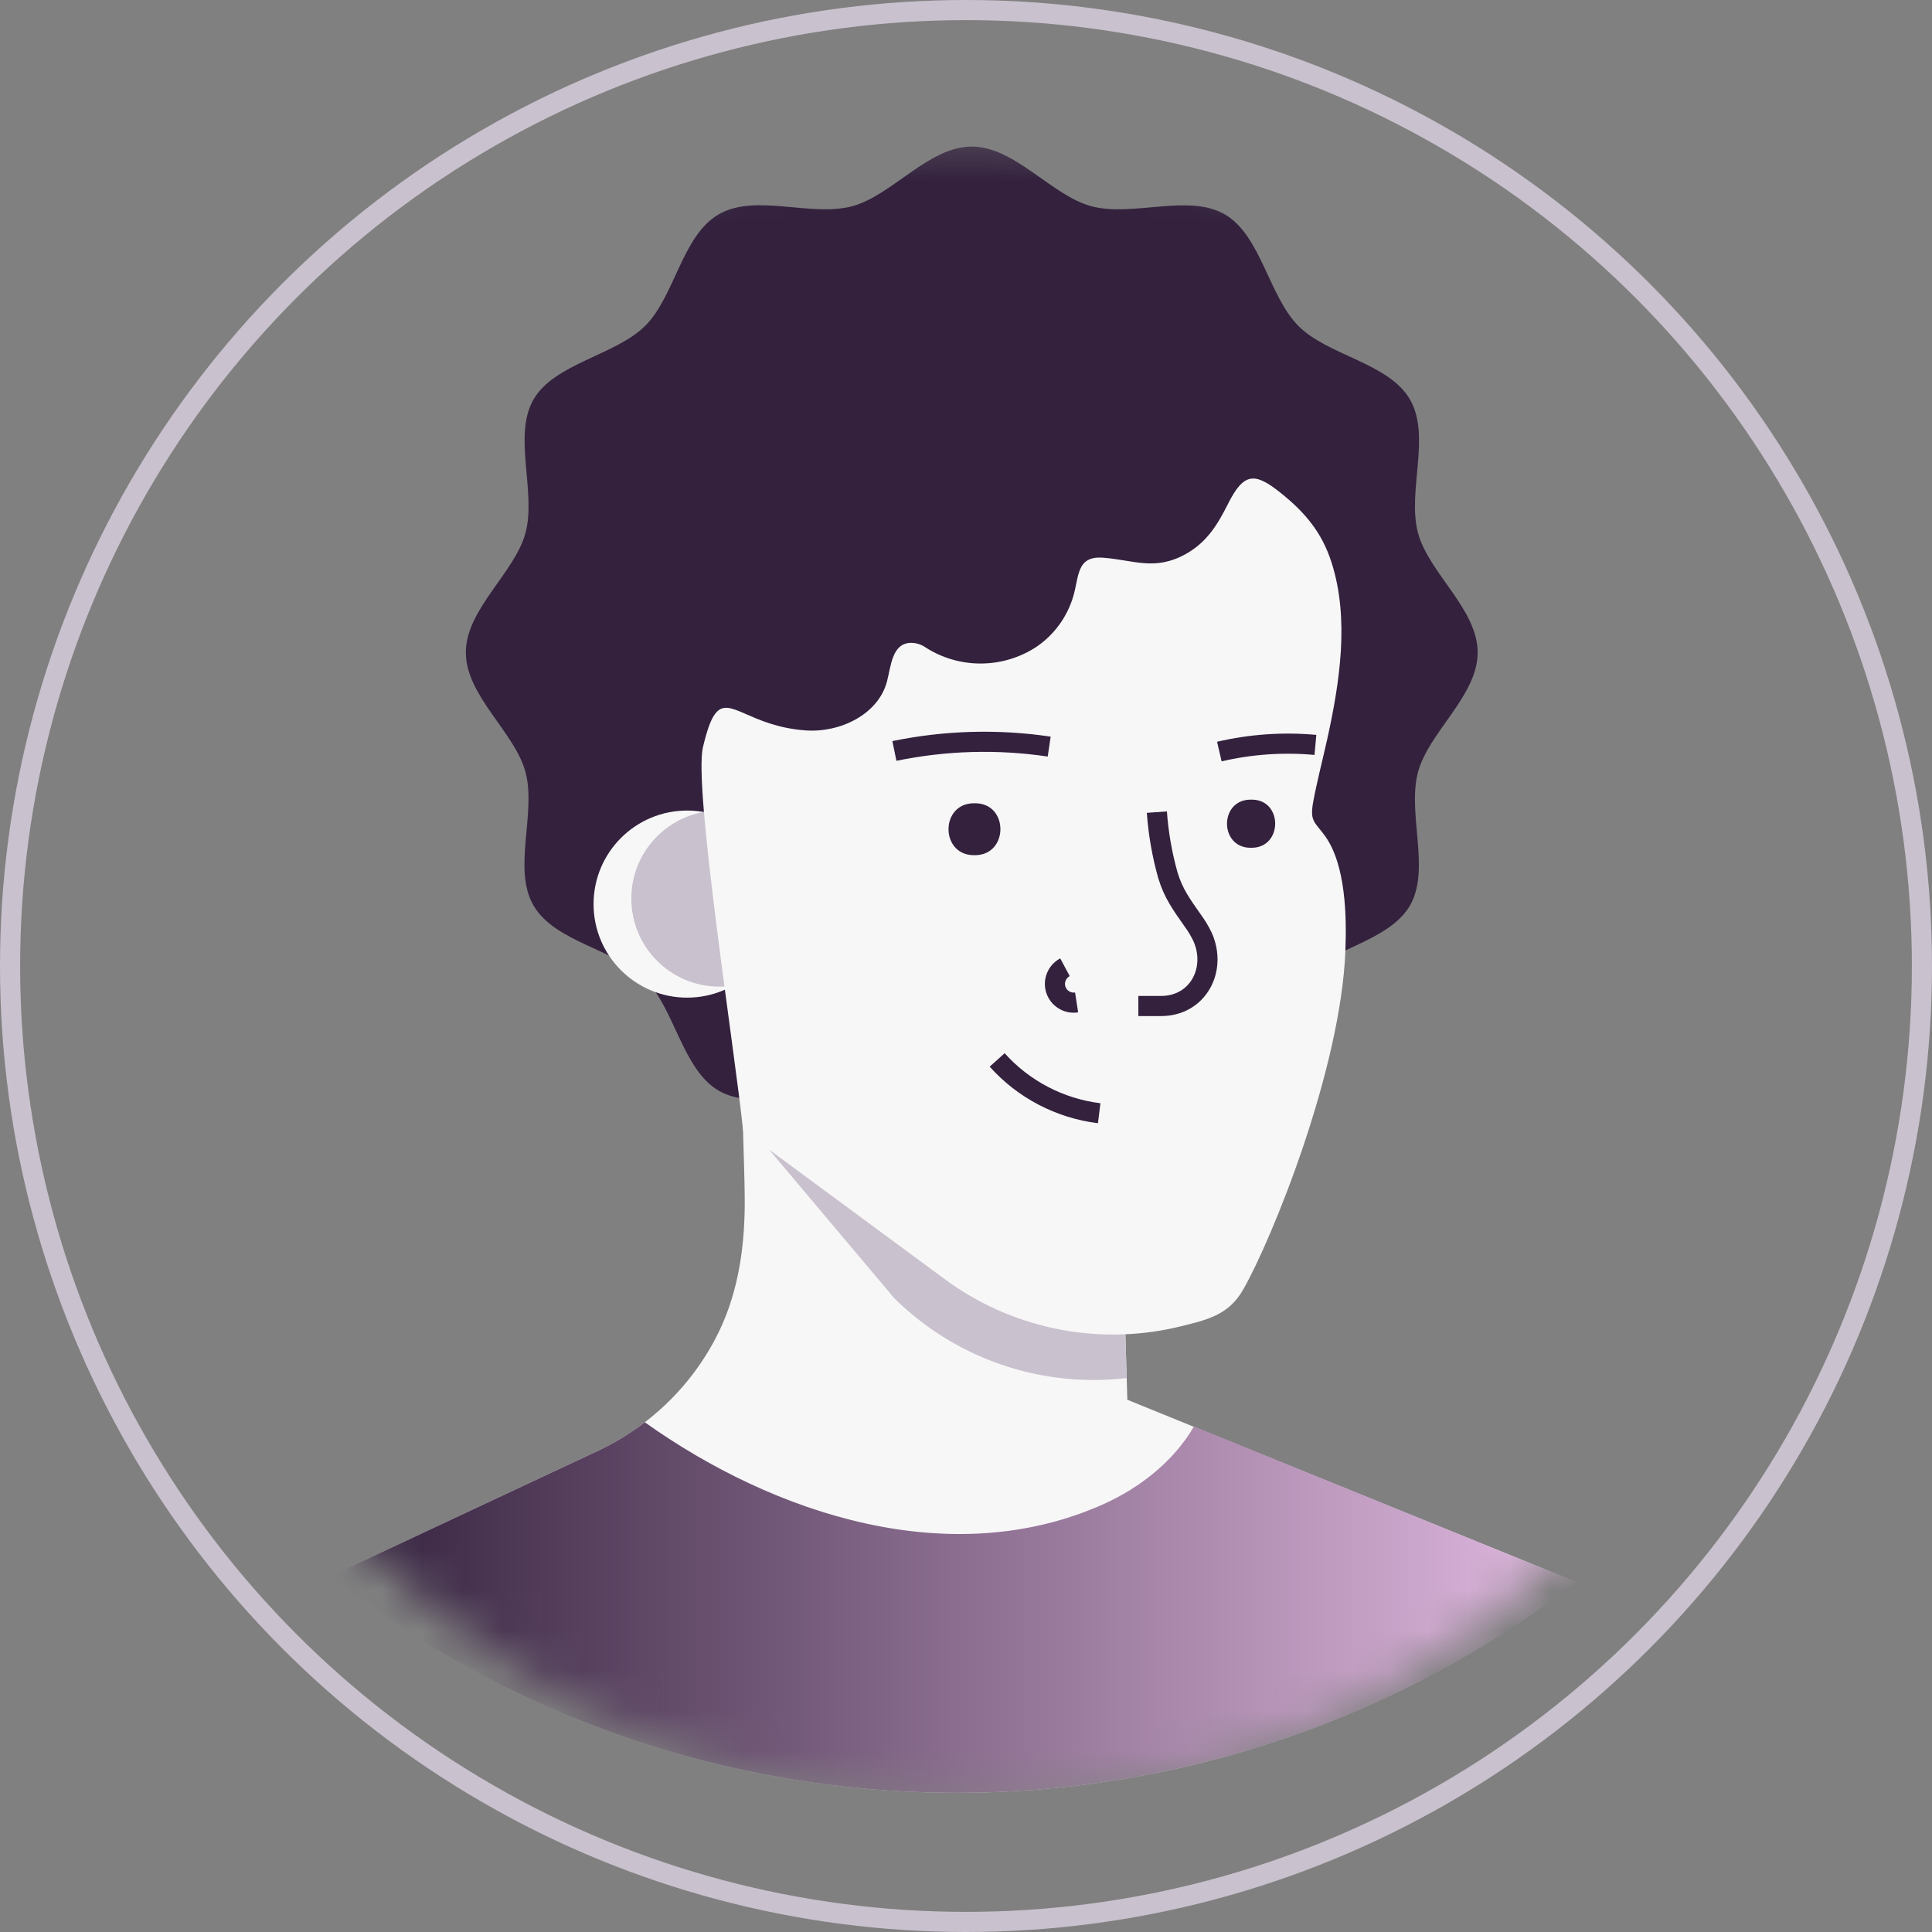 <svg width="48" height="48" viewBox="0 0 48 48" fill="none" xmlns="http://www.w3.org/2000/svg">
<rect x="0" y="0" width="48" height="48" fill="#808080" stroke="none"/>
<g clip-path="url(#clip0_1454_5862)">
<circle cx="24" cy="24" r="23.75" stroke="#C9C1CD" stroke-width="0.5"/>
<mask id="mask0_1454_5862" style="mask-type:alpha" maskUnits="userSpaceOnUse" x="3" y="3" width="42" height="42">
<circle cx="24" cy="24" r="20.712" fill="#C4C4C4"/>
</mask>
<g mask="url(#mask0_1454_5862)">
<path d="M36.712 16.211C36.712 17.287 35.495 18.19 35.23 19.182C34.956 20.21 35.549 21.598 35.03 22.497C34.51 23.397 32.997 23.591 32.257 24.325C31.518 25.059 31.34 26.57 30.428 27.098C29.516 27.626 28.141 27.024 27.114 27.299C26.122 27.564 25.219 28.781 24.142 28.781C23.065 28.781 22.164 27.564 21.171 27.299C20.144 27.026 18.755 27.619 17.857 27.098C16.959 26.577 16.763 25.066 16.028 24.325C15.292 23.584 13.783 23.409 13.255 22.497C12.728 21.586 13.329 20.21 13.056 19.182C12.79 18.19 11.574 17.287 11.574 16.211C11.574 15.135 12.79 14.233 13.056 13.241C13.329 12.212 12.736 10.825 13.255 9.925C13.775 9.026 15.288 8.831 16.028 8.097C16.767 7.363 16.944 5.852 17.857 5.325C18.77 4.797 20.144 5.399 21.171 5.124C22.164 4.858 23.066 3.642 24.142 3.642C25.218 3.642 26.122 4.858 27.114 5.124C28.141 5.397 29.529 4.804 30.428 5.325C31.328 5.846 31.522 7.356 32.257 8.097C32.993 8.838 34.502 9.013 35.03 9.925C35.558 10.837 34.955 12.212 35.23 13.241C35.495 14.233 36.712 15.135 36.712 16.211Z" fill="#33213D"/>
<path d="M17.071 24.786C18.355 24.786 19.395 23.746 19.395 22.462C19.395 21.178 18.355 20.138 17.071 20.138C15.788 20.138 14.747 21.178 14.747 22.462C14.747 23.746 15.788 24.786 17.071 24.786Z" fill="#F8F7F8"/>
<path d="M17.872 24.513C19.081 24.513 20.06 23.533 20.06 22.325C20.06 21.117 19.081 20.138 17.872 20.138C16.664 20.138 15.685 21.117 15.685 22.325C15.685 23.533 16.664 24.513 17.872 24.513Z" fill="#C9C1CD"/>
<path d="M39.163 39.303C34.72 42.723 29.265 44.567 23.658 44.542C18.051 44.517 12.612 42.626 8.2 39.166L14.852 36.047C15.169 35.898 15.473 35.724 15.761 35.525C15.849 35.465 15.936 35.402 16.02 35.336C16.744 34.782 17.34 34.079 17.767 33.273C18.314 32.241 18.494 31.101 18.503 29.939C18.503 29.157 18.46 28.375 18.452 27.591C18.447 27.159 18.442 26.725 18.438 26.291L18.712 26.428L19.42 26.803L19.749 26.859L23.561 27.507L27.816 28.231L27.944 32.606L28.007 34.731V34.776L29.661 35.449L39.163 39.303Z" fill="#F8F7F8"/>
<path d="M27.991 34.237L27.78 34.259C26.764 34.348 25.74 34.215 24.78 33.869C23.82 33.523 22.946 32.973 22.22 32.256L18.477 27.812C18.465 27.415 18.449 27.812 18.445 27.414C18.44 26.981 18.435 26.547 18.432 26.114L18.705 26.25L19.416 26.618L19.745 26.674L23.557 27.322L27.812 28.047L27.94 32.422L27.991 34.237Z" fill="#C9C1CD"/>
<path d="M17.77 17.732C17.662 17.868 17.566 18.135 17.464 18.567C17.227 19.569 18.263 26.149 18.462 28.085L23.441 31.757C24.258 32.368 25.199 32.793 26.197 33.004C27.195 33.215 28.228 33.207 29.223 32.979C30.025 32.789 30.534 32.666 30.896 32.022C31.596 30.792 33.314 26.582 33.426 23.613C33.458 22.771 33.437 21.486 32.918 20.767C32.665 20.418 32.535 20.411 32.627 19.918C32.718 19.424 32.856 18.896 32.97 18.385C33.283 16.973 33.533 15.377 33.081 13.972C32.84 13.22 32.415 12.722 31.811 12.24C31.165 11.723 30.899 11.748 30.512 12.513C30.251 13.033 29.988 13.47 29.459 13.765C28.692 14.191 28.17 13.915 27.408 13.856C26.741 13.805 26.812 14.321 26.666 14.813C26.514 15.329 26.187 15.777 25.74 16.077C25.334 16.341 24.86 16.483 24.375 16.485C23.891 16.488 23.416 16.352 23.006 16.092C22.893 16.011 22.756 15.968 22.616 15.971C22.16 15.995 22.139 16.544 22.035 16.937C21.815 17.758 20.857 18.212 20.005 18.146C18.616 18.042 18.121 17.268 17.77 17.732Z" fill="#F8F7F8"/>
<path d="M28.742 20.177C28.78 20.709 28.872 21.234 29.016 21.747C29.153 22.199 29.36 22.481 29.634 22.871C29.728 22.999 29.81 23.137 29.879 23.281C30.239 24.093 29.76 24.994 28.846 24.994H28.282" stroke="#33213D" stroke-width="0.5" stroke-miterlimit="10"/>
<path d="M24.774 26.334C25.431 27.067 26.331 27.537 27.309 27.658" stroke="#33213D" stroke-width="0.5" stroke-miterlimit="10"/>
<path d="M22.221 18.657C23.487 18.396 24.789 18.359 26.067 18.549" stroke="#33213D" stroke-width="0.5" stroke-miterlimit="10"/>
<path d="M30.294 18.672C31.076 18.49 31.882 18.434 32.681 18.507" stroke="#33213D" stroke-width="0.5" stroke-miterlimit="10"/>
<path d="M39.163 39.303C34.72 42.723 29.265 44.567 23.658 44.542C18.051 44.517 12.612 42.626 8.2 39.166L14.852 36.047C15.169 35.898 15.473 35.724 15.761 35.525C15.849 35.465 15.936 35.402 16.02 35.336C19.239 37.628 23.634 39.073 27.434 37.362C28.339 36.952 29.17 36.291 29.663 35.44L39.163 39.303Z" fill="url(#paint0_linear_1454_5862)"/>
<path d="M26.459 24.031C26.362 24.083 26.285 24.167 26.244 24.27C26.202 24.372 26.198 24.486 26.233 24.591C26.268 24.696 26.338 24.785 26.433 24.842C26.527 24.9 26.639 24.922 26.748 24.905" stroke="#33213D" stroke-width="0.5" stroke-miterlimit="10"/>
<path d="M24.228 19.957C25.064 19.957 25.064 21.24 24.228 21.247H24.191C23.357 21.24 23.357 19.964 24.191 19.957H24.228Z" fill="#33213D"/>
<path d="M31.101 19.867C31.875 19.867 31.875 21.056 31.101 21.063H31.065C30.291 21.056 30.291 19.874 31.065 19.867H31.101Z" fill="#33213D"/>
</g>
</g>
<defs>
<linearGradient id="paint0_linear_1454_5862" x1="8.2" y1="39.938" x2="39.163" y2="39.938" gradientUnits="userSpaceOnUse">
<stop stop-color="#33213D"/>
<stop offset="1" stop-color="#E1B9E0"/>
</linearGradient>
<clipPath id="clip0_1454_5862">
<rect width="48" height="48" fill="white"/>
</clipPath>
</defs>
</svg>
